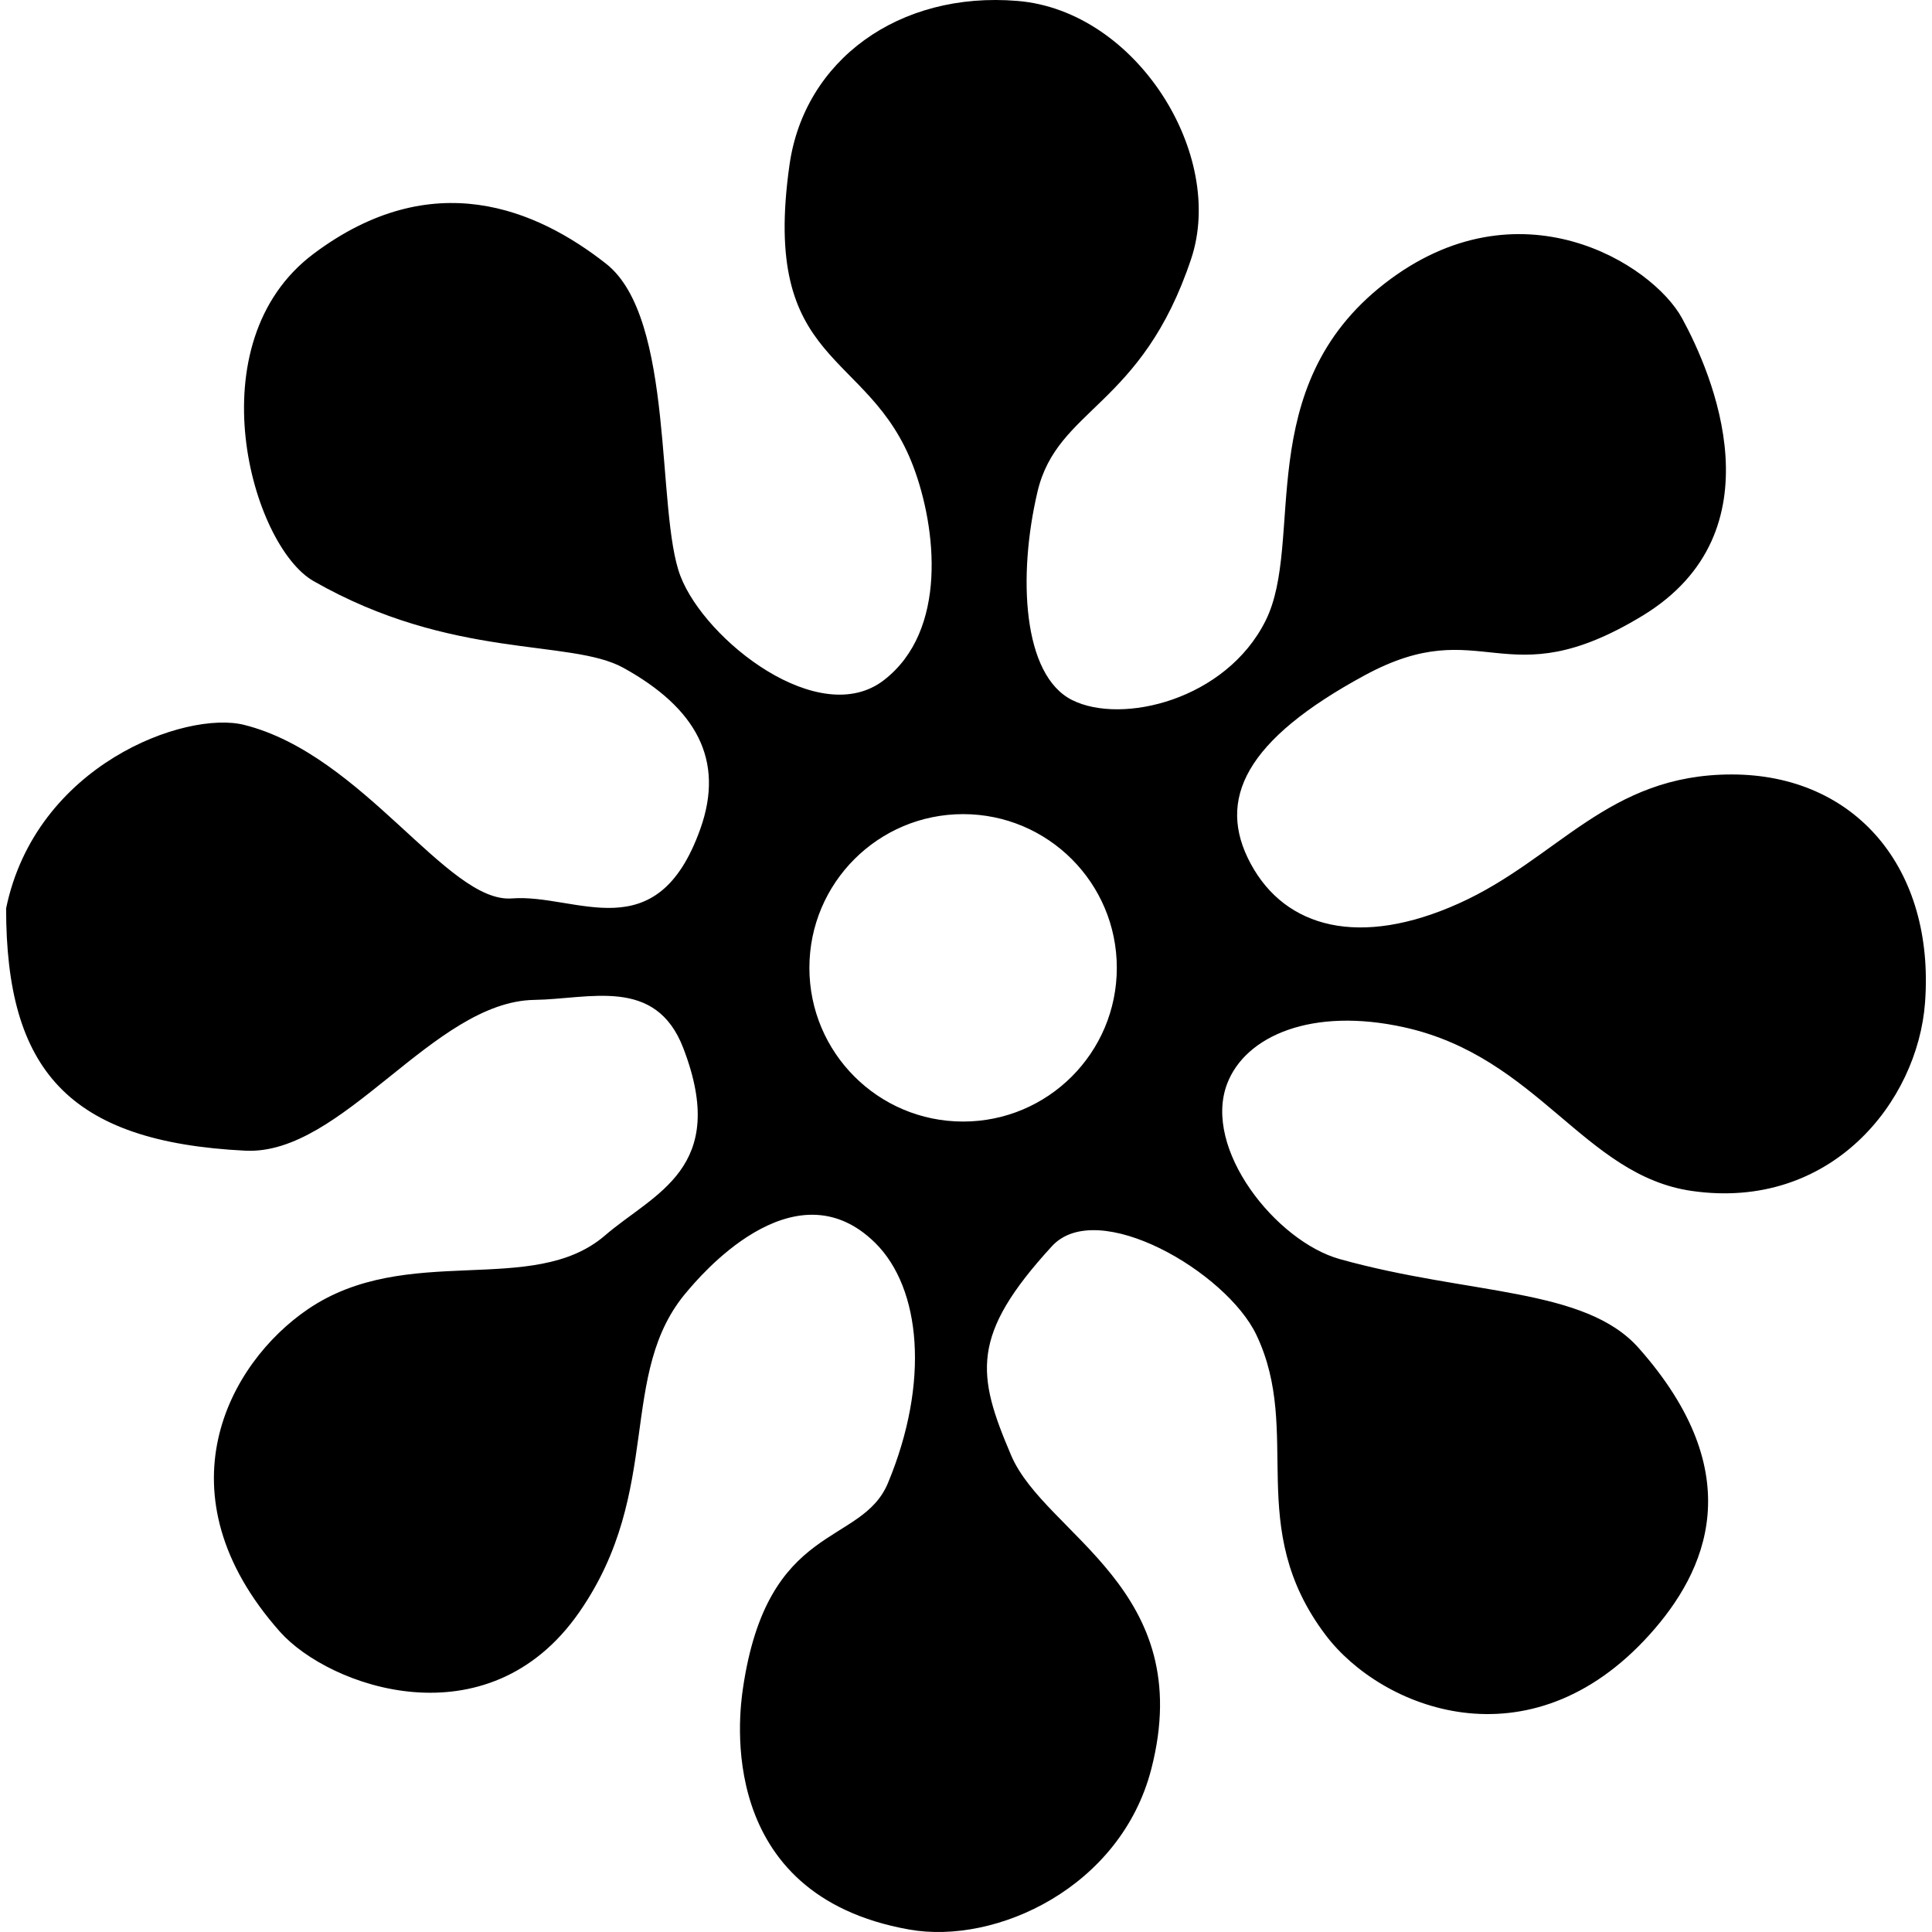 <?xml version="1.0" encoding="utf-8"?>
<!-- Generator: Adobe Illustrator 19.1.0, SVG Export Plug-In . SVG Version: 6.00 Build 0)  -->
<svg version="1.1" id="Layer_1" xmlns="http://www.w3.org/2000/svg" xmlns:xlink="http://www.w3.org/1999/xlink" x="0px" y="0px"
	 width="512px" height="512px" viewBox="0 0 512 512" style="enable-background:new 0 0 512 512;" xml:space="preserve">
<path d="M458.909,205.24c-32.851,0-45.991,22.339-72.272,34.165
	c-26.281,11.826-45.991,6.57-55.19-10.512s-1.314-32.851,30.223-49.934
	c31.537-17.083,36.793,6.57,73.586-15.768
	c36.793-22.339,18.397-64.388,10.512-78.843
	c-7.884-14.454-43.363-36.793-78.843-9.198
	c-35.479,27.595-21.025,68.33-31.537,89.355
	c-10.512,21.025-38.107,27.595-51.248,21.025
	c-13.14-6.57-14.454-32.851-9.198-55.19c5.256-22.339,27.595-22.339,40.735-61.76
	c9.198-27.595-14.455-65.702-45.991-68.33
	c-31.537-2.628-56.504,15.769-60.446,43.363
	c-7.729,54.106,21.025,48.62,32.851,80.157c6.016,16.042,9.198,43.363-7.884,56.504
	c-17.083,13.14-47.306-10.512-53.876-27.595
	c-6.57-17.083-1.314-68.33-19.711-82.785
	c-18.397-14.455-45.991-26.281-77.529-2.628s-16.454,77.324,0,86.727
	c36.793,21.025,68.008,15.193,82.128,22.996
	c19.15,10.583,26.938,24.31,20.368,42.706
	c-11.601,32.483-32.851,17.083-49.934,18.397
	c-17.082,1.314-39.421-38.107-70.958-45.991
	c-15.509-3.877-55.19,10.512-63.074,48.62
	c0,42.706,16.328,61.897,63.403,64.224
	c25.841,1.277,49.766-39.581,76.635-39.963
	c14.522-0.197,32.084-6.292,39.409,12.743
	c12.299,31.96-7.735,38.475-20.725,49.677
	c-19.167,16.528-52.455,1.609-78.802,19.591
	c-21.016,14.344-39.81,48.857-7.357,85.427
	c12.954,14.597,55.017,29.751,79.285-5.112
	c22.565-32.415,9.85-63.381,28.698-85.141c2.399-2.769,28.053-34.315,49.813-12.745
	c12.077,11.972,14.46,36.885,3.342,63.59
	c-7.04,16.909-31.961,10.039-38.443,54.509
	c-0.961,6.592-7.512,54.639,44.036,63.821c23.171,4.128,56.11-11.25,64.186-42.506
	c12.347-47.788-28.106-62.023-37.127-83.134
	c-9.16-21.438-10.887-31.793,10.792-55.435
	c12.053-13.144,46.264,6.811,54.199,23.508
	c12.339,25.964-3.352,50.884,18.387,79.588c14.649,19.343,53.85,35.331,85.836-0.201
	c15.077-16.748,26.742-42.42-2.891-75.894
	c-14.319-16.175-44.833-13.991-79.234-23.59
	c-16.898-4.715-36.427-29.226-29.857-46.473
	c4.845-12.718,22.529-20.38,46.977-14.947
	c35.479,7.884,47.567,39.271,76.214,43.363
	c36.793,5.256,59.809-23.594,61.76-49.934
	C512.785,230.207,491.76,205.24,458.909,205.24z M255.232,297.223
	c-22.497,0-40.735-18.238-40.735-40.735c0-22.498,18.238-40.735,40.735-40.735
	c22.498,0,40.735,18.238,40.735,40.735C295.968,278.985,277.73,297.223,255.232,297.223z"
	/>
</svg>
